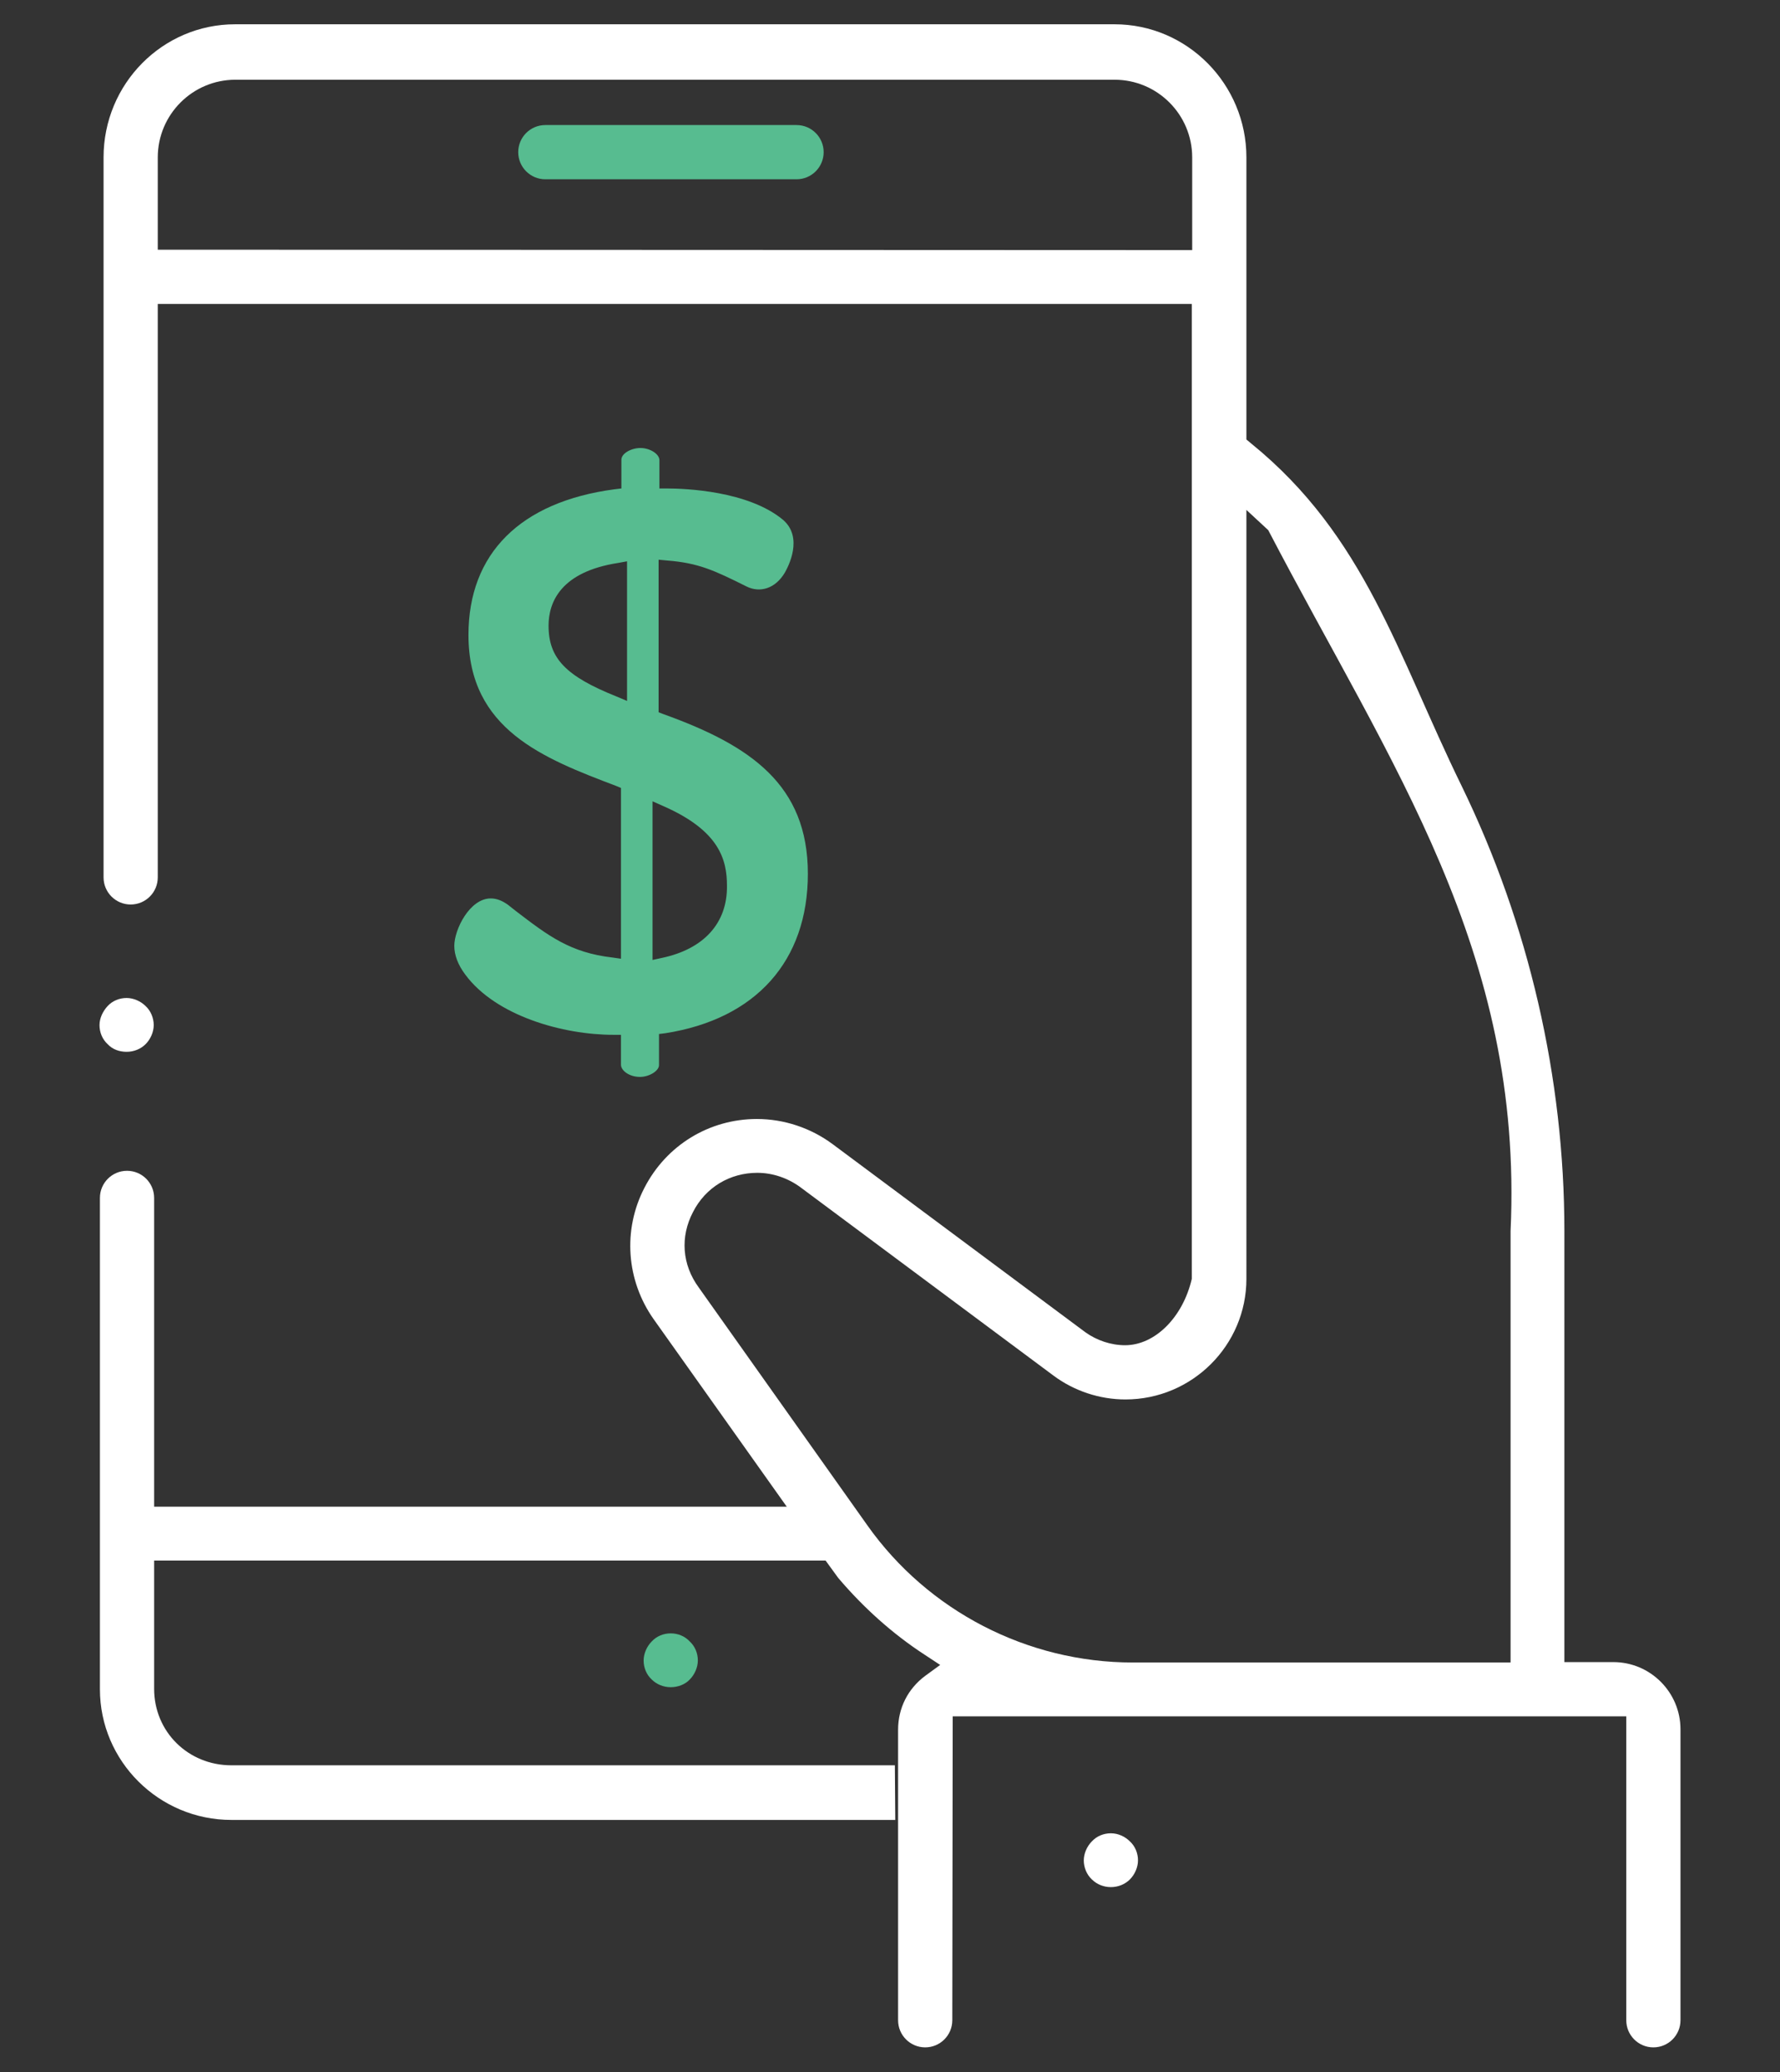 <?xml version="1.0" encoding="utf-8"?>
<!-- Generator: Adobe Illustrator 23.0.1, SVG Export Plug-In . SVG Version: 6.00 Build 0)  -->
<svg version="1.1" id="Layer_1" xmlns="http://www.w3.org/2000/svg" xmlns:xlink="http://www.w3.org/1999/xlink" x="0px" y="0px"
	 viewBox="0 0 440 512" style="enable-background:new 0 0 440 512;" xml:space="preserve">
<rect x="0" y="0" width="440" height="512" fill="#333333" stroke="none"/>
<style type="text/css">
	.st0{fill:#57BC90;}
	.st1{fill:#FFFFFF;}
</style>
<g>
	<g>
		<path class="st0" d="M164.1,176.5l-1.3-0.5v-37.7l2.1,0.2c7.7,0.6,11.6,2.4,19.6,6.4c3.4,1.7,7.2,0.5,9.5-3.4
			c0.8-1.4,4.7-8.7-0.5-13.1c-8.6-7.1-24.1-7.7-28.6-7.7H163v-7c0-1.5-2.3-3-4.7-3c-2.2,0-4.7,1.3-4.7,2.9v7.1l-1.7,0.2
			c-23.3,3.1-36.1,15.9-36.1,36c0,23.4,18.6,30.5,36.5,37.3l1.2,0.5v42.2l-2.1-0.3c-10.4-1.2-15.8-5.3-23.9-11.5l-1.9-1.5
			c-1.5-1.1-2.9-1.6-4.3-1.6c-5.2,0-9,7.7-9,11.7c0,2.3,0.9,4.7,2.7,7.1c7.6,10.3,24.3,14.9,36.6,14.9h1.9v7.4c0,1.4,2,3,4.7,3
			c2.3,0,4.7-1.5,4.7-2.9v-7.7l1.6-0.2c22.3-3.5,35.2-17.8,35.2-39.4C199.7,193.9,185.5,184.2,164.1,176.5z M155,173.2l-2.6-1.1
			c-12.5-5-16.8-9.4-16.8-17.5c0-5.8,3-13.3,17.2-15.5l2.2-0.4L155,173.2L155,173.2z M163.6,236.7l-2.3,0.5V198l2.7,1.2
			c13.9,6.1,15.7,13.3,15.7,19.7C179.8,228.1,174,234.5,163.6,236.7z"/>
	</g>
	<path class="st1" d="M274.6,453c-1.8,0-3.5,0.7-4.7,2c-1.2,1.2-2,3-2,4.7s0.7,3.5,2,4.7c1.2,1.2,2.9,1.9,4.7,1.9
		c1.8,0,3.5-0.7,4.7-1.9c1.2-1.2,2-3,2-4.7c0-1.8-0.7-3.5-2-4.7C278.1,453.8,276.4,453,274.6,453z"/>
	<path class="st0" d="M196.9,30.9h-62.1c-3.7,0-6.7,3-6.7,6.7s3,6.7,6.7,6.7h62.1c3.7,0,6.7-3,6.7-6.7S200.6,30.9,196.9,30.9z"/>
	<path class="st1" d="M221.2,436.2h-164c-10.7,0-19.1-8.3-19.1-18.9v-31.7h167.4l-9.7-13.3H38.1V296c0-3.7-3-6.7-6.7-6.7
		s-6.7,3-6.7,6.7v121.4c0,17.8,14.6,32.3,32.5,32.3h164.1L221.2,436.2z"/>
	<path class="st1" d="M228.6,408.9l3.8,2.5l-3.7,2.7c-4.3,3.2-6.7,8-6.7,13.3v11.1v0.1v15.2v45.4c0,3.7,3,6.7,6.7,6.7s6.7-3,6.7-6.7
		l0.1-75.1H402v75.1c0,3.7,3,6.7,6.7,6.7s6.7-3,6.7-6.7v-71.9c0-9.1-7.4-16.6-16.6-16.6h-12.1V304.2c0-37.9-8.8-75.9-25.4-110
		c-15.9-32.5-23.8-61.7-52-84.6l-1.2-1V38.9c0-18.1-14.6-32.9-32.6-32.9H58.1C40.2,6,25.6,20.7,25.6,38.9v177.9c0,3.7,3,6.7,6.7,6.7
		s6.7-3,6.7-6.7V75.1h255.6c0,16.6,0,33.3,0,49.9c0,0.3,0,0.6,0,0.9c0,63.4,0,126.7,0,190.1c-2.2,9.5-9.1,16.4-16.5,16.4
		c-3.5,0-7-1.2-9.8-3.2l-62.5-46.5c-5.4-4-12-6.2-18.7-6.2c-11.8,0-22.4,6.5-27.8,17c-5.4,10.4-4.5,22.9,2.3,32.5l34.3,48.3l0.1,0.2
		l11.2,15.4C213.4,397.2,220.6,403.7,228.6,408.9z M39,61.7V38.9c0-10.6,8.6-19.2,19.2-19.2h217.3c10.6,0,19.2,8.6,19.2,19.2v22.9
		L39,61.7L39,61.7z M171.3,299.5c3.1-6.1,9.1-9.7,15.9-9.7c3.8,0,7.6,1.3,10.7,3.6l62.5,46.5c5.1,3.8,11.4,5.9,17.8,5.9
		c16.5,0,29.9-13.4,29.9-29.8V126l5.4,5c30.4,58.3,63.1,103.9,59.9,173.2v106.6H280c-26,0-50.6-12.7-65.6-33.9l-41.7-58.8
		C168.6,312.5,168.1,305.6,171.3,299.5z"/>
	<path class="st0" d="M165.8,403.6c-1.8,0-3.5,0.7-4.7,2c-1.2,1.2-2,3-2,4.7c0,1.8,0.7,3.5,2,4.7c1.2,1.2,2.9,1.9,4.7,1.9
		s3.6-0.7,4.7-1.9c1.2-1.2,2-3,2-4.7c0-1.8-0.7-3.5-2-4.7C169.3,404.3,167.6,403.6,165.8,403.6z"/>
	<path class="st1" d="M31.3,259.9c1.8,0,3.5-0.7,4.7-1.9c1.2-1.2,2-3,2-4.7s-0.7-3.5-2-4.7c-1.2-1.2-3-2-4.7-2c-1.8,0-3.5,0.7-4.7,2
		s-2,3-2,4.7c0,1.8,0.7,3.5,2,4.7C27.8,259.3,29.5,259.9,31.3,259.9z"/>
</g>
<path class="st0" d="M308.1,126"/>
<path class="st0" d="M404,92"/>
</svg>
